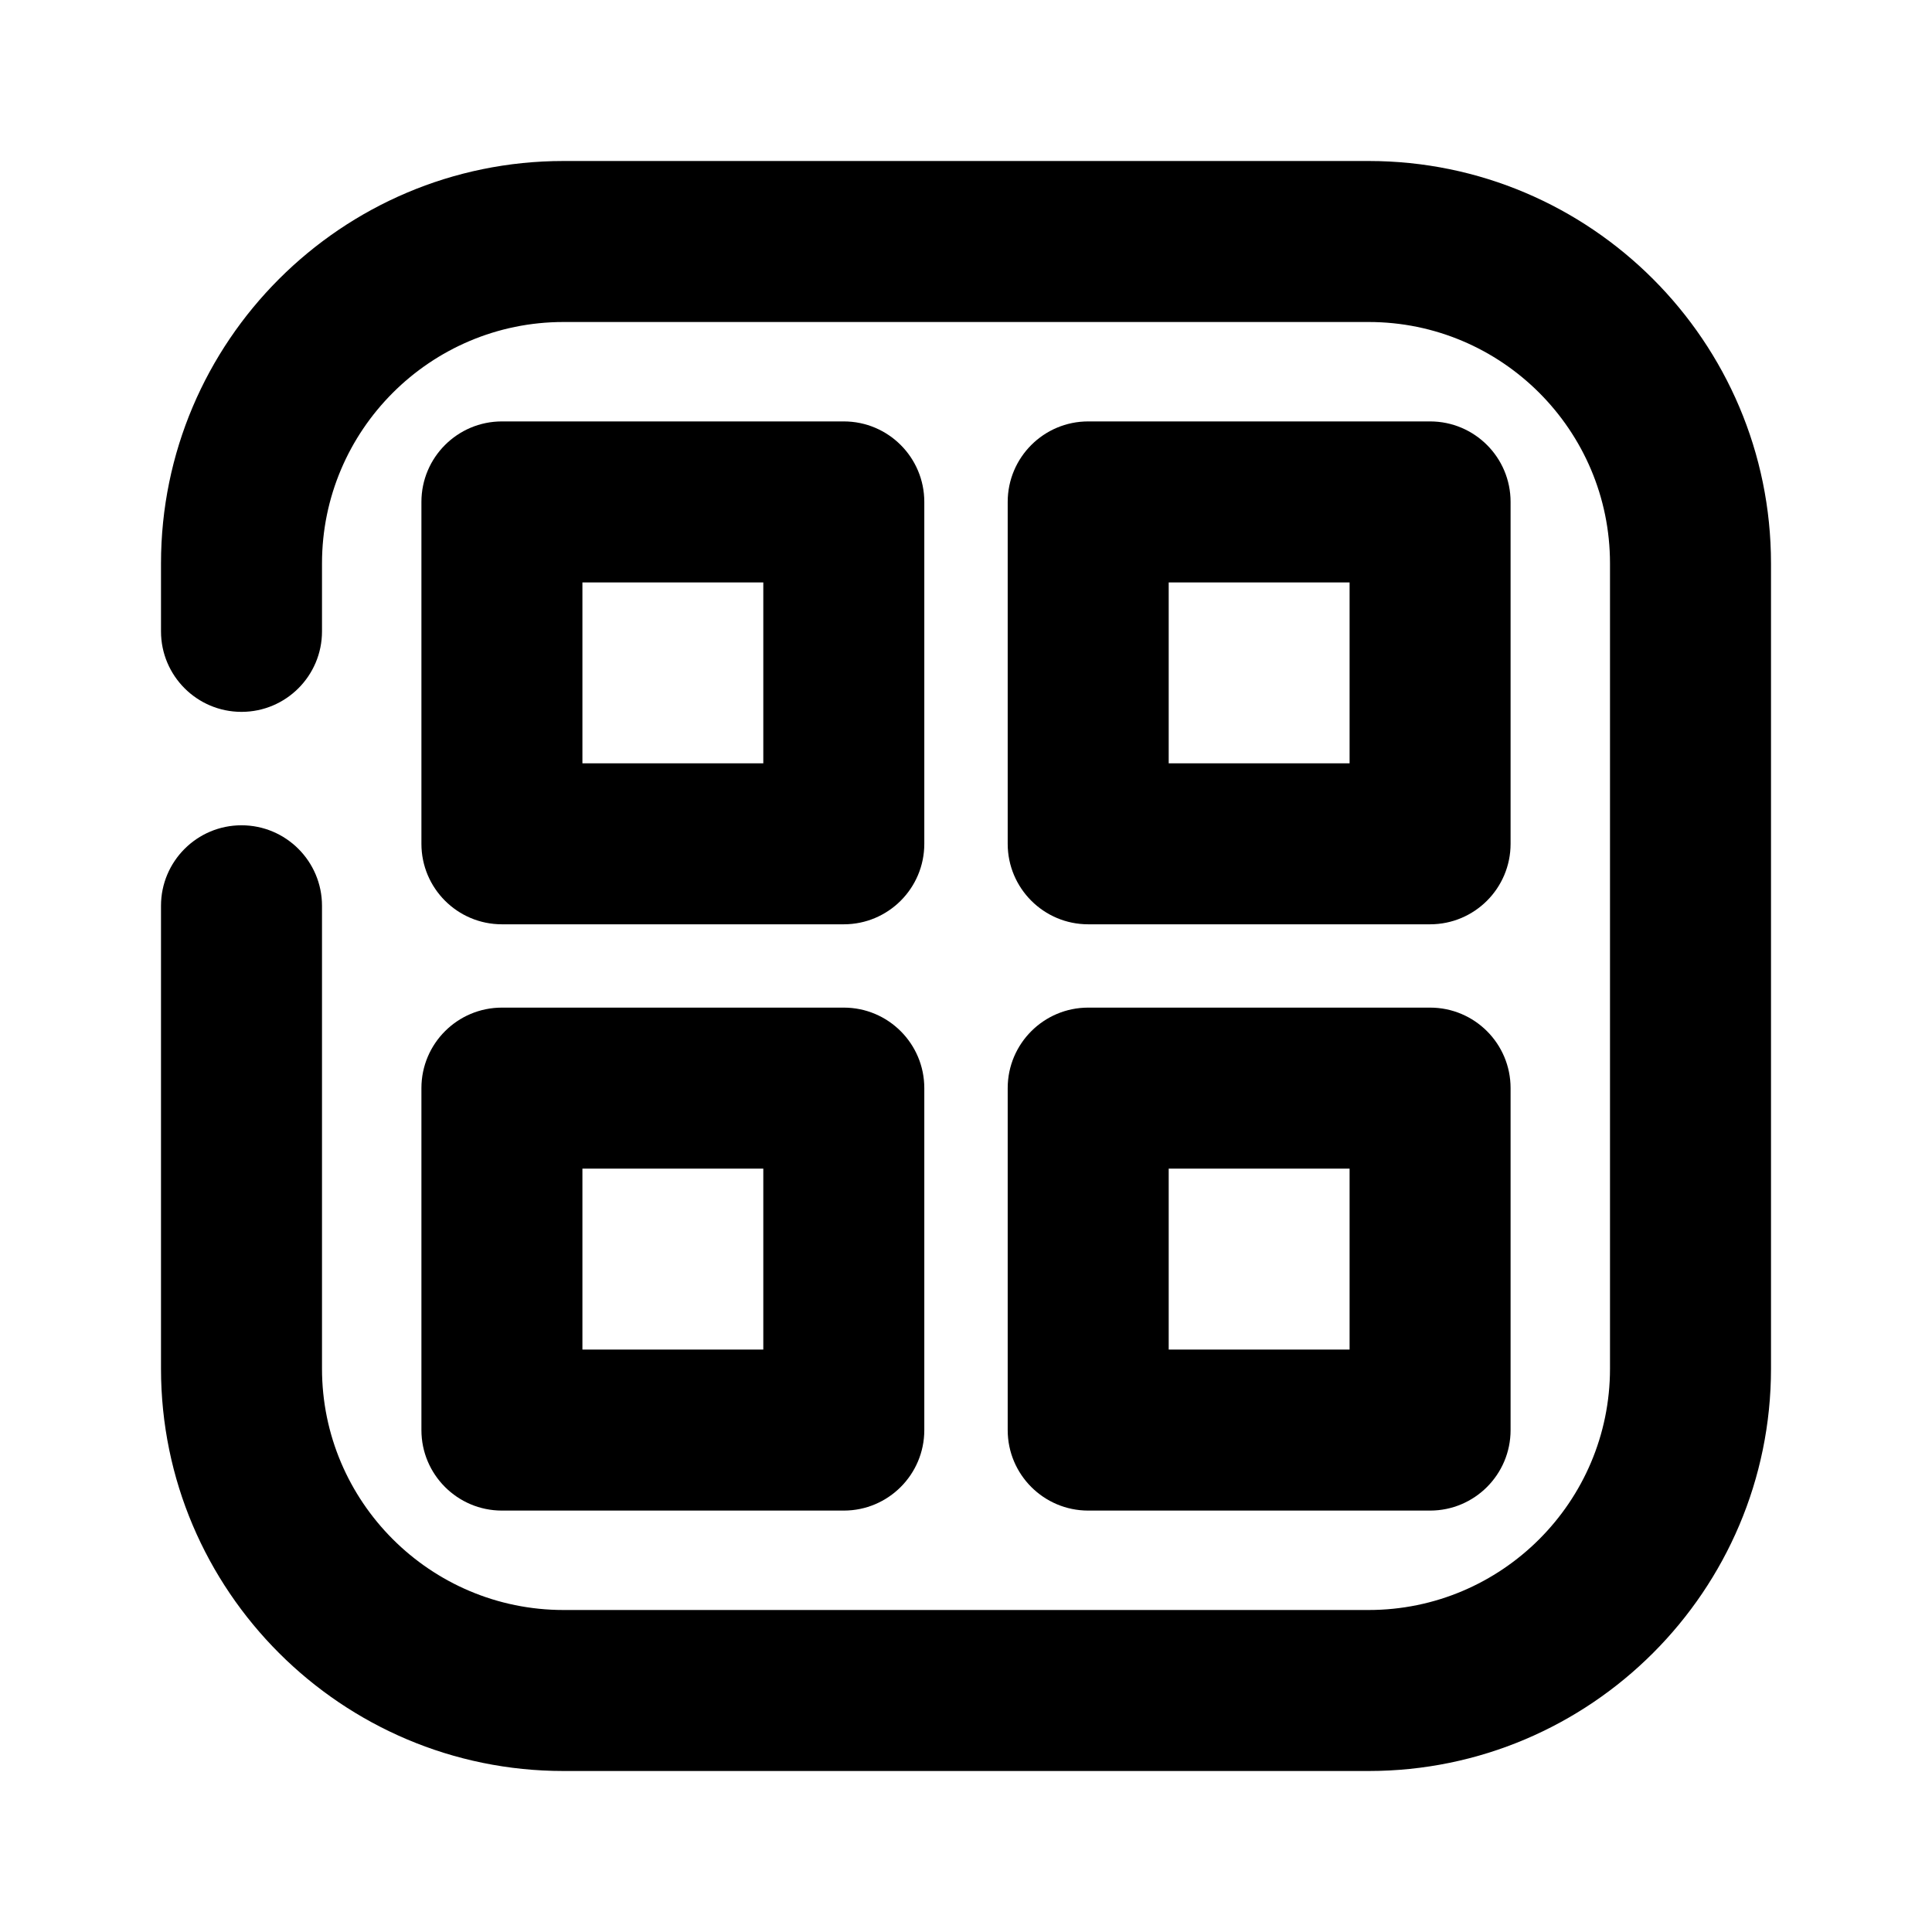 <?xml version="1.0" encoding="utf-8"?>
<!-- Generator: Adobe Illustrator 25.4.1, SVG Export Plug-In . SVG Version: 6.00 Build 0)  -->
<svg version="1.1" id="Icons" xmlns="http://www.w3.org/2000/svg" xmlns:xlink="http://www.w3.org/1999/xlink" x="0px" y="0px"
	 viewBox="0 0 24 24" style="enable-background:new 0 0 24 24;" xml:space="preserve">
<g id="Apps">
	<g>
		<g>
			<path d="M17.765,11.482h-4.247c-0.552,0-1-0.448-1-1V6.235c0-0.552,0.448-1,1-1h4.247c0.553,0,1,0.448,1,1v4.247
				C18.765,11.034,18.317,11.482,17.765,11.482z M14.518,9.482h2.247V7.235h-2.247V9.482z"/>
		</g>
		<g>
			<path d="M10.482,18.765H6.235c-0.552,0-1-0.448-1-1v-4.248c0-0.552,0.448-1,1-1h4.247c0.552,0,1,0.448,1,1v4.248
				C11.482,18.317,11.034,18.765,10.482,18.765z M7.235,16.765h2.247v-2.248H7.235V16.765z"/>
		</g>
		<g>
			<path d="M17.765,18.765h-4.247c-0.552,0-1-0.448-1-1v-4.248c0-0.552,0.448-1,1-1h4.247c0.553,0,1,0.448,1,1v4.248
				C18.765,18.317,18.317,18.765,17.765,18.765z M14.518,16.765h2.247v-2.248h-2.247V16.765z"/>
		</g>
		<g>
			<path d="M10.482,11.482H6.235c-0.552,0-1-0.448-1-1V6.235c0-0.552,0.448-1,1-1h4.247c0.552,0,1,0.448,1,1v4.247
				C11.482,11.034,11.034,11.482,10.482,11.482z M7.235,9.482h2.247V7.235H7.235V9.482z"/>
		</g>
	</g>
	<g>
		<path d="M17.002,22H7C4.243,22,2,19.758,2,17.002v-5.75c0-0.552,0.448-1,1-1s1,0.448,1,1v5.75C4,18.655,5.346,20,7,20h10.002
			C18.655,20,20,18.655,20,17.002V6.999C20,5.345,18.655,4,17.002,4H7C5.346,4,4,5.345,4,6.999v0.844c0,0.552-0.448,1-1,1
			s-1-0.448-1-1V6.999C2,4.243,4.243,2,7,2h10.002C19.758,2,22,4.243,22,6.999v10.003C22,19.758,19.758,22,17.002,22z"/>
	</g>
</g>
</svg>
